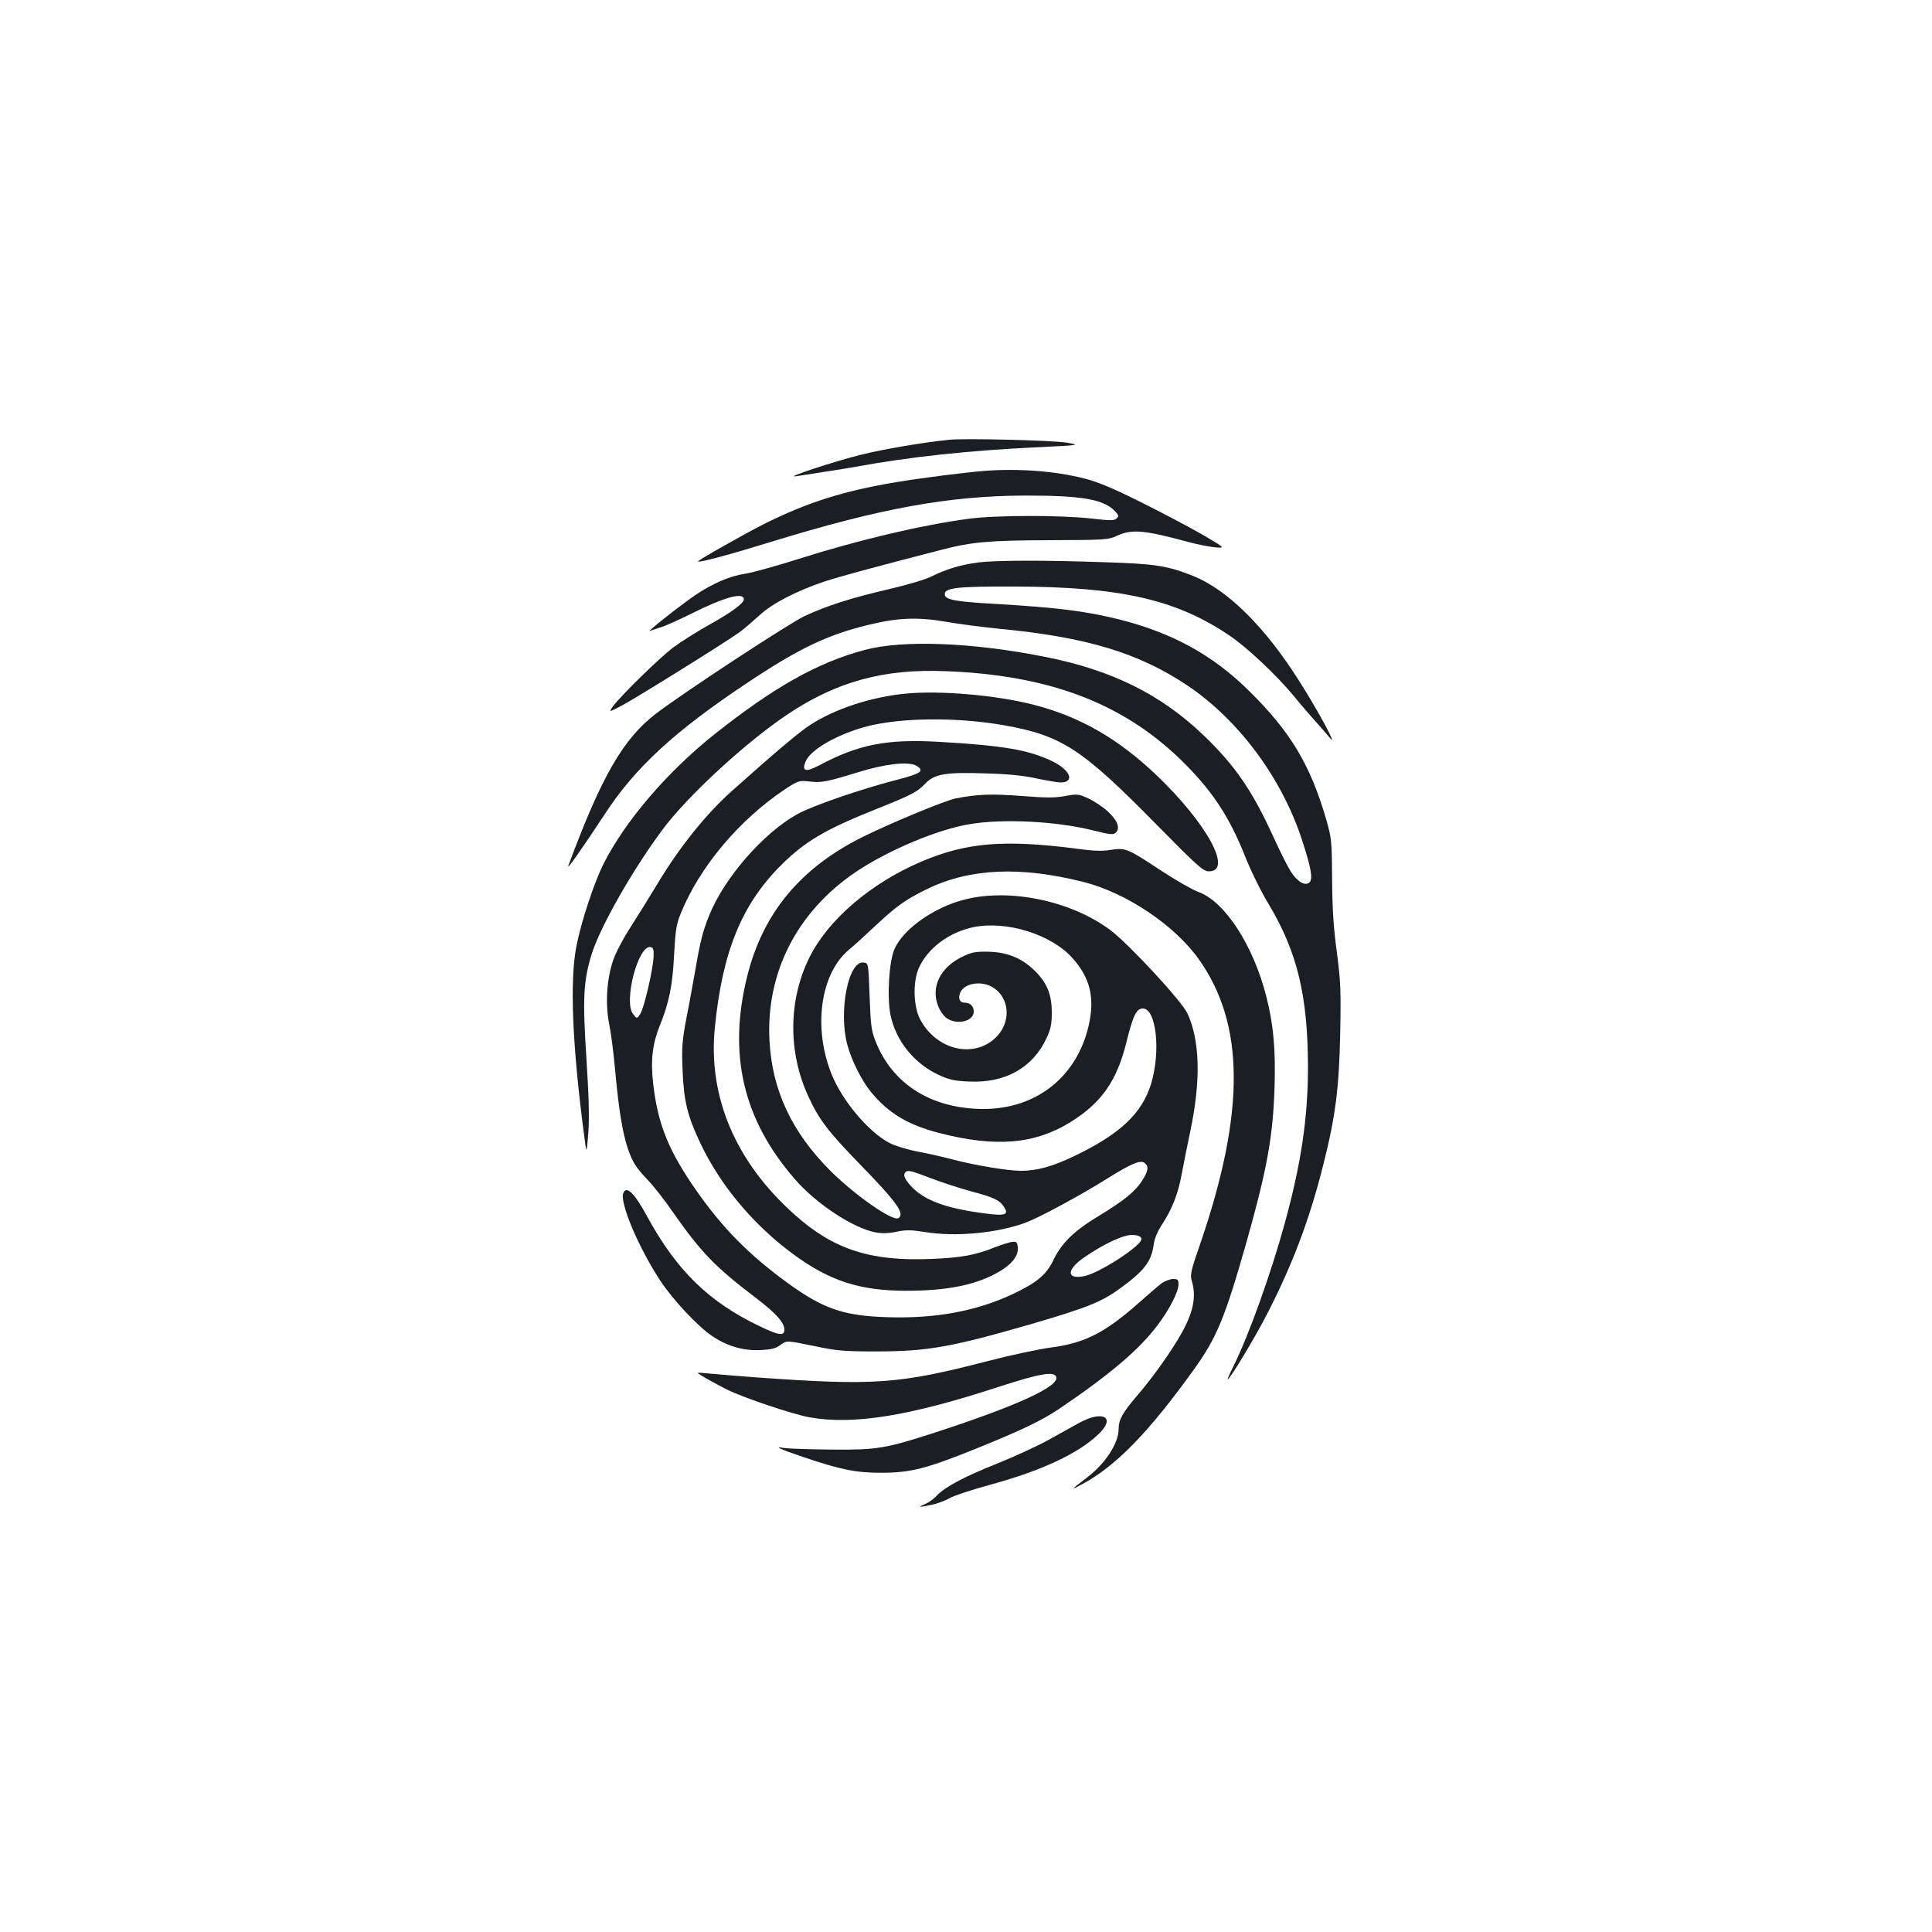 <?xml version="1.0" standalone="no"?>
<!DOCTYPE svg PUBLIC "-//W3C//DTD SVG 20010904//EN"
 "http://www.w3.org/TR/2001/REC-SVG-20010904/DTD/svg10.dtd">
<svg version="1.0" xmlns="http://www.w3.org/2000/svg"
 width="1000pt" height="1000pt" viewBox="0 0 1000 1000"
 preserveAspectRatio="xMidYMid meet">
<g transform="translate(0,1000) scale(0.1,-0.1)"
fill="#1b1f23" stroke="none">
<path d="M4915 7724 c-137 -14 -339 -48 -460 -78 -140 -35 -401 -121 -335
-111 19 3 80 12 135 21 55 8 136 21 180 29 265 49 579 83 914 99 246 12 246
12 171 25 -72 12 -520 23 -605 15z"/>
<path d="M5100 7563 c-104 -8 -325 -36 -463 -59 -271 -45 -456 -104 -678 -214
-96 -48 -351 -192 -346 -196 7 -7 167 36 377 101 569 175 923 239 1320 240
296 0 406 -20 464 -84 17 -19 18 -23 5 -35 -12 -11 -33 -11 -129 0 -160 18
-491 18 -635 -1 -243 -32 -577 -111 -888 -210 -111 -35 -233 -69 -272 -75 -80
-12 -166 -50 -256 -110 -85 -59 -258 -195 -234 -186 11 5 38 14 61 21 22 7 90
38 151 68 171 86 273 114 273 75 0 -20 -60 -65 -176 -130 -65 -36 -150 -90
-189 -119 -72 -54 -275 -253 -313 -306 -21 -30 -21 -30 41 2 75 39 566 345
622 388 22 17 66 55 98 84 65 60 189 124 334 173 80 26 240 70 609 165 154 40
244 48 559 49 289 1 302 2 349 24 75 34 141 28 366 -33 47 -13 109 -25 139
-28 53 -4 53 -4 -55 60 -60 35 -203 111 -319 169 -158 79 -233 110 -305 128
-150 38 -338 52 -510 39z"/>
<path d="M5065 7089 c-91 -12 -165 -34 -238 -70 -35 -18 -125 -45 -228 -69
-194 -45 -319 -85 -435 -139 -80 -38 -619 -391 -765 -502 -173 -131 -285 -326
-457 -789 -10 -28 65 79 187 264 158 243 362 431 741 683 262 175 412 247 622
298 153 38 258 42 403 17 66 -12 193 -28 282 -37 447 -43 716 -124 969 -293
265 -178 488 -478 593 -799 48 -147 58 -204 38 -221 -23 -19 -62 4 -96 57 -16
25 -56 105 -89 177 -109 240 -198 370 -360 526 -223 214 -475 339 -822 408
-376 75 -736 89 -934 36 -244 -65 -469 -192 -776 -435 -249 -198 -467 -454
-578 -676 -48 -97 -114 -297 -138 -420 -36 -177 -22 -520 40 -985 12 -95 12
-95 21 15 6 78 3 190 -10 391 -20 306 -15 395 26 531 43 141 209 434 366 646
131 177 434 456 653 602 253 168 495 234 815 221 530 -20 909 -163 1211 -453
163 -158 254 -293 338 -504 29 -74 85 -188 125 -253 146 -245 200 -471 201
-836 0 -266 -35 -502 -121 -815 -71 -258 -187 -581 -264 -735 -19 -38 -33 -70
-31 -70 11 0 138 210 202 334 134 260 222 493 293 776 64 253 82 397 88 685 4
223 2 268 -18 420 -17 127 -23 221 -24 375 -1 191 -3 211 -28 300 -83 289
-186 462 -404 676 -187 185 -399 300 -671 368 -173 43 -316 61 -637 80 -216
12 -265 22 -265 51 0 33 68 40 360 39 548 -1 838 -67 1113 -253 92 -62 244
-205 335 -315 36 -45 87 -103 112 -131 25 -27 58 -66 74 -85 43 -53 -60 139
-158 293 -177 281 -371 473 -548 545 -135 54 -199 64 -463 72 -316 11 -560 10
-650 -1z"/>
<path d="M4690 6410 c-180 -17 -367 -78 -496 -162 -60 -39 -181 -141 -409
-345 -132 -118 -271 -292 -381 -476 -37 -61 -98 -160 -136 -219 -40 -61 -81
-139 -95 -180 -33 -99 -41 -227 -19 -333 9 -43 23 -154 31 -245 18 -197 38
-316 65 -396 25 -71 39 -94 105 -164 29 -30 85 -102 125 -160 150 -214 219
-286 439 -453 99 -76 141 -123 141 -160 0 -33 -30 -29 -127 18 -264 126 -430
288 -583 568 -66 122 -108 163 -124 121 -19 -49 79 -281 191 -452 67 -101 195
-238 270 -288 79 -53 161 -76 250 -72 56 3 79 8 103 27 32 23 32 23 169 -5
124 -26 154 -29 336 -29 259 1 382 23 790 141 292 85 369 116 465 187 122 89
159 137 171 222 4 34 20 72 48 114 50 78 79 153 98 256 8 44 28 145 45 225 54
259 49 464 -16 605 -29 63 -302 358 -399 431 -202 151 -520 218 -754 158 -159
-40 -318 -153 -363 -256 -29 -65 -39 -249 -21 -341 28 -134 121 -250 248 -310
57 -26 83 -32 159 -35 188 -9 331 72 402 227 21 45 26 71 26 131 0 96 -27 158
-95 222 -66 62 -141 91 -239 92 -64 1 -83 -3 -135 -29 -109 -55 -157 -154
-120 -250 9 -25 29 -54 45 -65 53 -37 140 -17 140 34 0 28 -18 46 -46 46 -27
0 -37 23 -23 54 22 48 109 61 167 26 93 -57 97 -189 9 -267 -117 -103 -304
-53 -385 102 -35 68 -38 196 -5 267 47 102 155 182 281 209 172 35 404 -37
514 -161 90 -101 115 -203 84 -344 -60 -268 -270 -436 -546 -436 -270 1 -473
129 -560 355 -20 51 -24 85 -29 230 -6 170 -6 170 -32 173 -78 9 -129 -251
-84 -423 21 -81 75 -189 124 -248 91 -110 190 -169 351 -211 294 -76 497 -59
684 58 157 98 237 212 286 410 34 139 52 176 85 176 70 0 94 -221 43 -390 -48
-154 -160 -260 -400 -375 -111 -53 -191 -75 -273 -75 -68 0 -238 28 -360 60
-44 12 -124 30 -178 40 -56 11 -119 31 -147 46 -108 59 -240 217 -295 352 -98
241 -59 523 89 646 27 22 90 80 140 127 108 101 158 136 268 189 220 106 481
117 806 35 222 -56 472 -224 597 -400 238 -335 241 -788 10 -1465 -52 -149
-56 -168 -46 -201 26 -87 5 -176 -74 -305 -54 -89 -138 -205 -206 -284 -79
-92 -99 -128 -99 -177 0 -74 -71 -182 -168 -254 -82 -62 -85 -66 -17 -29 172
93 342 268 572 588 121 168 163 268 278 674 103 367 134 536 142 788 6 197 -5
324 -42 470 -67 266 -216 496 -354 544 -30 11 -115 60 -190 109 -174 115 -185
120 -261 108 -42 -7 -89 -6 -167 5 -385 50 -580 34 -815 -66 -262 -112 -482
-301 -578 -495 -110 -220 -112 -491 -6 -720 55 -120 102 -181 261 -345 196
-201 241 -263 205 -285 -29 -18 -223 117 -351 244 -200 200 -302 416 -316 672
-20 354 143 671 447 876 170 114 426 221 593 248 172 28 445 14 630 -32 97
-24 109 -25 123 -12 23 24 8 63 -43 110 -24 22 -69 52 -99 66 -52 24 -59 24
-120 13 -52 -10 -99 -10 -225 0 -156 12 -230 9 -339 -12 -56 -10 -339 -128
-485 -200 -321 -160 -514 -392 -596 -715 -103 -407 -24 -747 245 -1056 110
-128 304 -255 419 -276 33 -6 69 -5 109 4 49 10 75 9 146 -2 159 -26 373 -6
522 49 69 26 283 141 418 226 130 81 176 100 197 82 22 -18 19 -40 -14 -92
-35 -55 -94 -103 -226 -183 -125 -75 -191 -140 -232 -226 -37 -77 -85 -118
-215 -179 -185 -86 -393 -125 -638 -118 -245 7 -348 45 -562 206 -193 146
-326 288 -464 494 -122 183 -172 316 -194 516 -13 117 -2 202 36 296 47 116
65 204 73 361 7 130 11 159 35 218 97 239 299 480 535 639 73 48 76 49 130 43
63 -7 87 -3 256 49 135 42 255 55 295 34 49 -27 31 -41 -100 -75 -181 -46
-441 -136 -513 -177 -177 -98 -380 -332 -457 -526 -32 -79 -47 -139 -70 -275
-12 -66 -32 -180 -47 -254 -22 -118 -25 -152 -20 -270 6 -158 25 -237 92 -378
103 -218 276 -425 484 -577 187 -137 344 -187 581 -187 207 0 351 28 466 90
79 43 117 89 112 136 -3 25 -7 30 -28 27 -14 -1 -54 -14 -88 -27 -101 -41
-177 -55 -327 -61 -316 -14 -508 47 -711 228 -306 272 -450 610 -414 969 39
394 140 640 345 843 122 121 227 183 485 286 190 76 217 90 259 134 48 50 105
60 311 53 113 -3 196 -11 264 -26 54 -11 110 -21 125 -21 76 0 52 64 -41 109
-120 59 -253 82 -583 101 -274 16 -420 -12 -628 -123 -68 -35 -88 -29 -67 22
25 61 165 141 316 181 177 46 467 49 711 6 299 -53 403 -121 793 -518 213
-216 238 -238 268 -238 124 1 -11 248 -271 497 -202 192 -401 306 -644 367
-189 48 -479 73 -653 56z m-1307 -1360 c-2 -64 -49 -268 -69 -298 -17 -26 -17
-26 -37 -1 -51 63 26 360 91 347 13 -3 17 -14 15 -48z m1439 -1150 c56 -21
148 -51 203 -66 118 -31 149 -46 171 -80 28 -42 9 -49 -103 -34 -200 26 -311
68 -379 142 -33 37 -41 58 -27 71 11 12 29 8 135 -33z m1086 -312 c6 -32 -214
-176 -295 -193 -91 -19 -95 30 -8 92 105 74 213 124 259 121 29 -2 42 -8 44
-20z"/>
<path d="M6013 3358 c-17 -13 -70 -58 -118 -101 -176 -156 -281 -209 -457
-232 -61 -8 -206 -39 -322 -69 -467 -121 -590 -129 -1206 -85 -80 6 -179 14
-220 18 -41 4 -76 7 -78 5 -4 -3 81 -51 150 -86 87 -43 340 -128 428 -144 225
-40 511 5 974 156 218 71 293 84 303 53 17 -49 -205 -150 -622 -286 -265 -86
-305 -92 -545 -90 -113 1 -221 5 -240 8 -59 11 -28 -4 96 -46 194 -66 274 -82
404 -82 154 0 235 21 500 128 229 93 331 142 421 202 263 178 415 307 509 432
62 81 110 175 110 213 0 24 -4 28 -28 28 -15 0 -42 -10 -59 -22z"/>
<path d="M5589 2637 c-35 -19 -108 -60 -162 -90 -54 -30 -173 -85 -265 -122
-177 -71 -270 -121 -314 -167 -14 -16 -41 -35 -60 -43 -40 -17 -34 -18 34 -4
29 6 72 22 94 35 23 13 117 44 209 69 265 72 458 162 562 263 89 85 24 124
-98 59z"/>
</g>
</svg>
